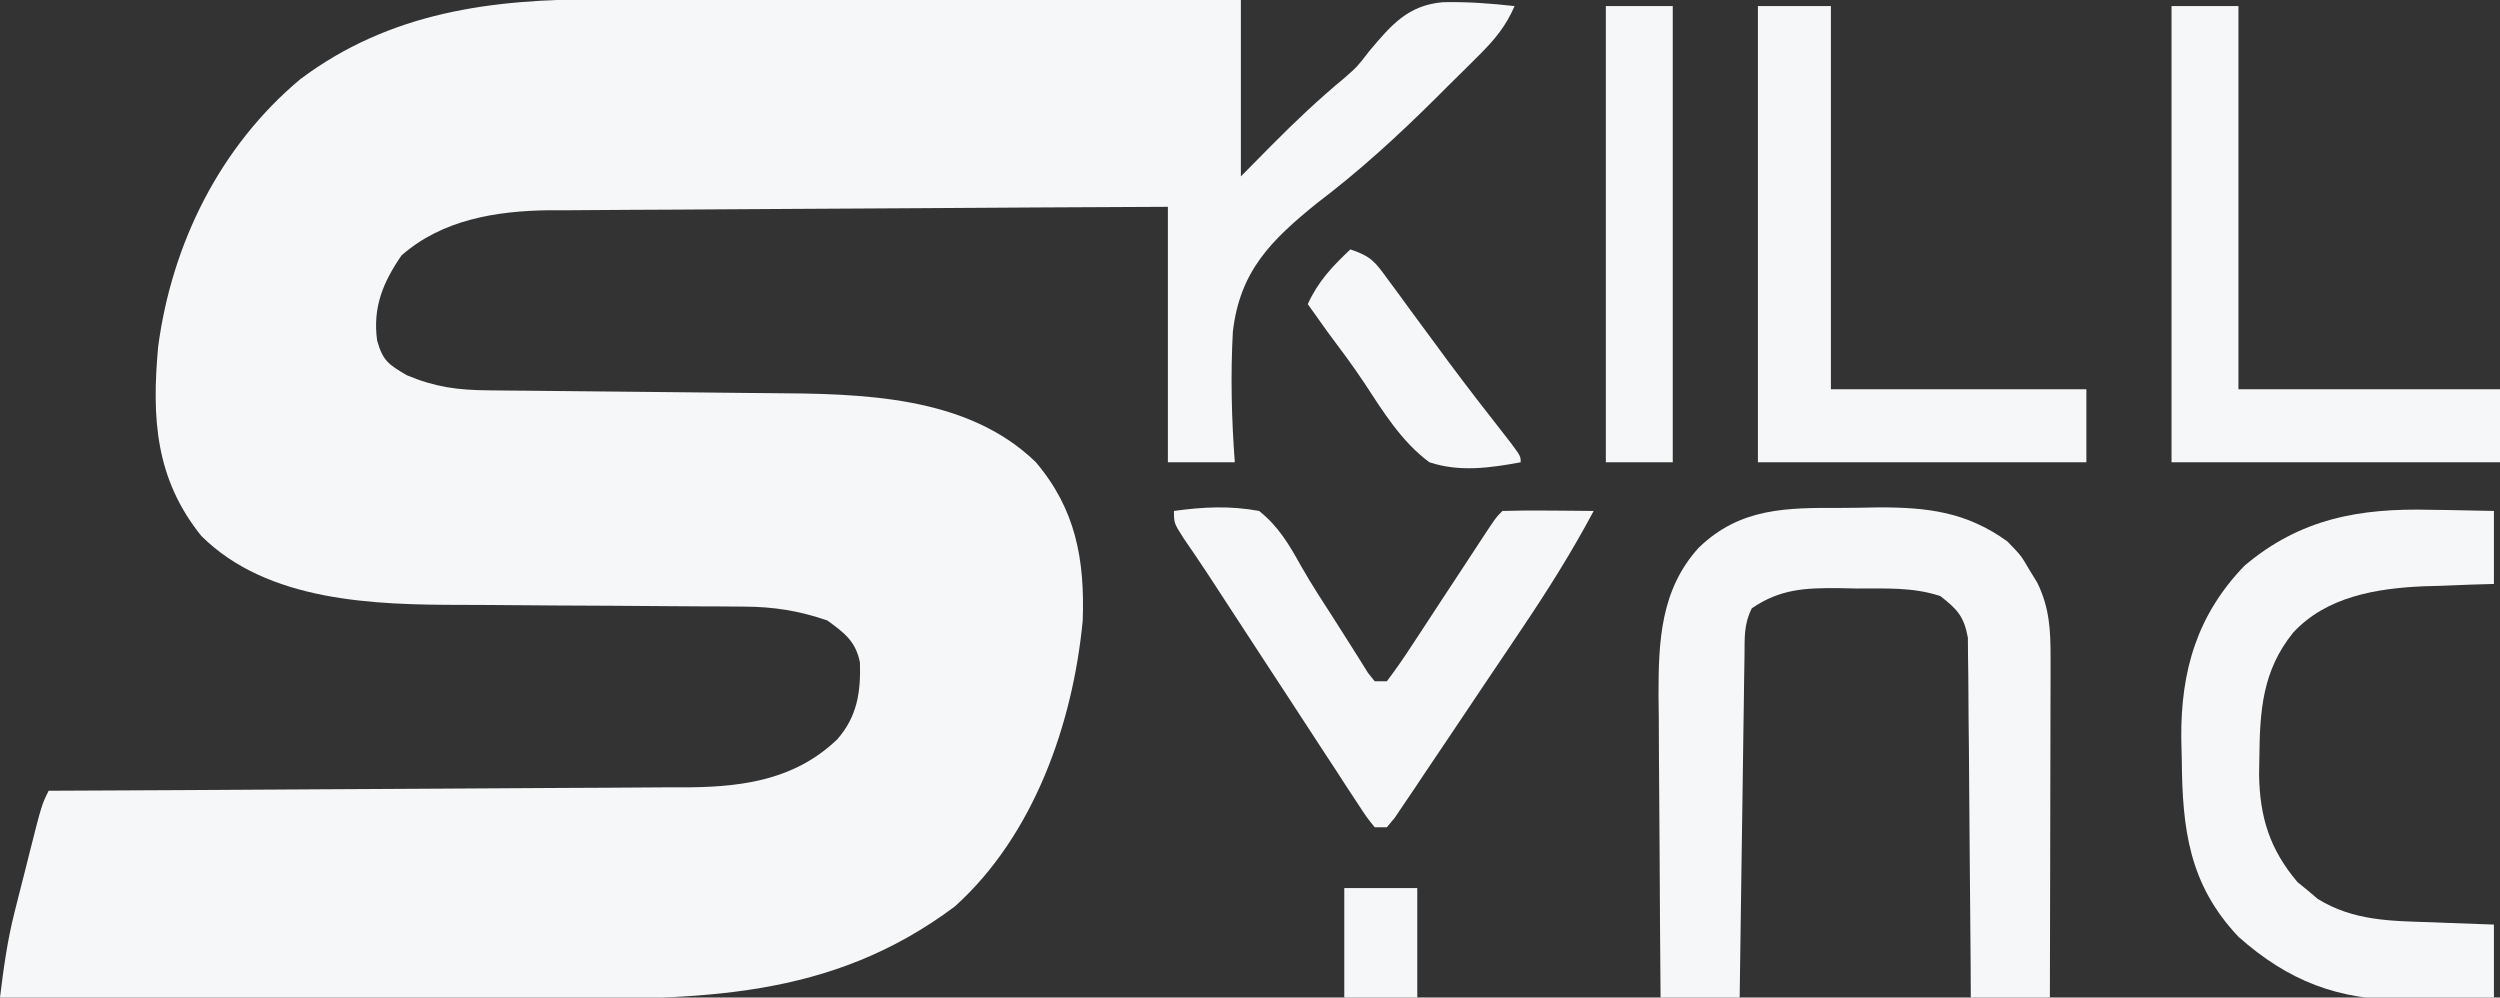 <?xml version="1.0" encoding="UTF-8"?>
<svg version="1.1" xmlns="http://www.w3.org/2000/svg" width="411" height="164">
<rect width="100%" height="100%" fill="#333333" stroke="none"/>
<path d="M0 0 C1.142 -0 2.285 -0 3.462 -0 C7.212 0 10.961 0.008 14.711 0.016 C17.321 0.018 19.931 0.019 22.542 0.02 C28.693 0.023 34.845 0.031 40.996 0.042 C48.005 0.053 55.013 0.058 62.022 0.063 C76.427 0.074 90.833 0.092 105.238 0.114 C105.238 9.684 105.238 19.254 105.238 29.114 C107.713 26.608 107.713 26.608 110.238 24.051 C114.099 20.166 118.013 16.438 122.242 12.949 C124.372 11.079 124.372 11.079 126.39 8.465 C129.977 4.204 132.706 0.985 138.433 0.477 C142.404 0.385 146.294 0.673 150.238 1.114 C148.786 4.449 146.959 6.639 144.386 9.196 C143.617 9.963 142.847 10.731 142.054 11.522 C141.249 12.315 140.443 13.109 139.613 13.926 C138.831 14.708 138.048 15.49 137.242 16.295 C131.051 22.44 124.728 28.229 117.773 33.496 C110.21 39.612 105.067 44.658 103.918 54.672 C103.532 61.835 103.706 68.959 104.238 76.114 C100.608 76.114 96.978 76.114 93.238 76.114 C93.238 62.254 93.238 48.394 93.238 34.114 C79.068 34.177 64.899 34.252 50.73 34.349 C44.15 34.394 37.57 34.433 30.99 34.46 C24.635 34.486 18.281 34.526 11.927 34.577 C9.507 34.593 7.087 34.605 4.667 34.611 C1.268 34.621 -2.13 34.649 -5.529 34.681 C-7.018 34.679 -7.018 34.679 -8.537 34.677 C-17.189 34.792 -26.077 36.225 -32.762 42.114 C-35.808 46.559 -37.507 50.65 -36.762 56.114 C-35.818 59.417 -34.908 60.028 -31.887 61.801 C-27.217 63.762 -23.534 64.244 -18.456 64.287 C-16.537 64.307 -16.537 64.307 -14.579 64.328 C-13.898 64.333 -13.216 64.338 -12.513 64.343 C-10.363 64.36 -8.213 64.383 -6.062 64.408 C0.051 64.479 6.165 64.539 12.279 64.59 C16.025 64.622 19.771 64.664 23.516 64.711 C24.932 64.726 26.347 64.739 27.763 64.747 C42.67 64.84 60.146 65.044 71.515 76.086 C78.094 83.829 79.589 92.119 79.238 102.114 C77.618 119.134 71.189 137.433 58.238 149.114 C37.723 164.519 16.002 164.414 -8.723 164.309 C-11.326 164.305 -13.929 164.302 -16.532 164.3 C-22.648 164.293 -28.764 164.278 -34.88 164.258 C-41.852 164.235 -48.825 164.224 -55.797 164.214 C-70.119 164.193 -84.44 164.158 -98.762 164.114 C-98.188 159.36 -97.56 154.803 -96.387 150.153 C-95.993 148.581 -95.993 148.581 -95.59 146.977 C-95.18 145.374 -95.18 145.374 -94.762 143.739 C-94.489 142.647 -94.215 141.555 -93.934 140.43 C-91.903 132.395 -91.903 132.395 -90.762 130.114 C-90.184 130.111 -89.605 130.109 -89.01 130.106 C-74.903 130.047 -60.796 129.971 -46.689 129.878 C-39.867 129.833 -33.045 129.794 -26.222 129.767 C-19.635 129.742 -13.047 129.701 -6.459 129.65 C-3.95 129.634 -1.441 129.622 1.068 129.616 C4.592 129.606 8.115 129.578 11.638 129.546 C13.183 129.548 13.183 129.548 14.759 129.55 C23.845 129.433 32.143 128.13 38.898 121.645 C42.171 117.905 42.759 113.881 42.613 109.043 C41.933 105.544 40.039 104.14 37.238 102.114 C32.566 100.517 28.471 99.861 23.547 99.842 C22.258 99.832 20.968 99.822 19.64 99.811 C18.96 99.81 18.28 99.81 17.579 99.809 C15.419 99.805 13.259 99.788 11.099 99.768 C4.962 99.713 -1.176 99.682 -7.314 99.657 C-11.083 99.641 -14.852 99.611 -18.62 99.572 C-20.039 99.561 -21.457 99.555 -22.876 99.555 C-37.326 99.553 -54.767 99.053 -65.66 88.227 C-73.26 78.792 -73.821 68.752 -72.762 57.114 C-70.502 40.117 -62.58 24.168 -49.391 13.129 C-34.604 2.057 -17.901 -0.061 0 0 Z " fill="#F6F7F8" transform="translate(98.762,-0.114)"/>
<path d="M0 0 C2.001 0.001 4.002 -0.042 6.003 -0.085 C14.147 -0.101 20.48 0.663 27.204 5.501 C29.458 7.817 29.458 7.817 30.766 10.063 C31.449 11.179 31.449 11.179 32.145 12.317 C34.148 16.448 34.327 20.077 34.317 24.646 C34.317 26.508 34.317 26.508 34.317 28.407 C34.312 29.756 34.307 31.105 34.302 32.454 C34.3 33.838 34.298 35.223 34.297 36.607 C34.293 40.244 34.284 43.88 34.273 47.516 C34.262 51.23 34.258 54.944 34.253 58.657 C34.242 65.938 34.224 73.22 34.204 80.501 C29.914 80.501 25.624 80.501 21.204 80.501 C21.195 78.644 21.185 76.787 21.176 74.873 C21.14 68.734 21.086 62.596 21.02 56.457 C20.98 52.735 20.948 49.014 20.933 45.292 C20.918 41.7 20.883 38.108 20.836 34.516 C20.821 33.146 20.813 31.776 20.812 30.406 C20.81 28.486 20.78 26.566 20.75 24.646 C20.741 23.554 20.732 22.461 20.723 21.336 C20.081 17.829 18.983 16.667 16.204 14.501 C11.658 12.986 7.153 13.276 2.391 13.251 C0.913 13.22 0.913 13.22 -0.595 13.188 C-6.063 13.159 -10.118 13.315 -14.796 16.501 C-16.152 19.212 -15.958 21.384 -16.001 24.419 C-16.021 25.661 -16.041 26.902 -16.062 28.18 C-16.079 29.54 -16.096 30.899 -16.113 32.259 C-16.133 33.646 -16.154 35.033 -16.176 36.42 C-16.231 40.073 -16.28 43.726 -16.328 47.379 C-16.379 51.106 -16.434 54.833 -16.49 58.56 C-16.597 65.873 -16.698 73.187 -16.796 80.501 C-21.086 80.501 -25.376 80.501 -29.796 80.501 C-29.864 72.851 -29.919 65.201 -29.952 57.55 C-29.967 53.997 -29.988 50.443 -30.022 46.89 C-30.062 42.794 -30.076 38.699 -30.089 34.603 C-30.105 33.342 -30.12 32.081 -30.136 30.782 C-30.138 21.824 -29.783 13.465 -23.546 6.563 C-16.706 -0.065 -9.073 -0.031 0 0 Z " fill="#F6F7F8" transform="translate(302.796,83.499)"/>
<path d="M0 0 C1.004 0.014 2.008 0.027 3.043 0.041 C5.487 0.076 7.931 0.13 10.375 0.188 C10.375 4.147 10.375 8.107 10.375 12.188 C9.108 12.225 7.841 12.262 6.535 12.301 C4.836 12.366 3.137 12.433 1.438 12.5 C0.607 12.523 -0.224 12.545 -1.08 12.568 C-8.862 12.901 -17.131 14.235 -22.625 20.188 C-27.698 26.455 -28.114 33.047 -28.188 40.812 C-28.202 41.707 -28.217 42.602 -28.232 43.523 C-28.125 50.545 -26.479 55.813 -21.914 61.211 C-21.09 61.88 -21.09 61.88 -20.25 62.562 C-19.706 63.024 -19.162 63.485 -18.602 63.961 C-12.702 67.622 -6.482 67.594 0.25 67.812 C1.225 67.851 2.199 67.89 3.203 67.93 C5.593 68.023 7.984 68.107 10.375 68.188 C10.375 72.147 10.375 76.108 10.375 80.188 C6.583 80.296 2.793 80.375 -1 80.438 C-2.061 80.471 -3.122 80.505 -4.215 80.539 C-15.157 80.673 -23.452 77.467 -31.625 70.188 C-39.755 61.606 -40.847 52.467 -40.938 41.125 C-40.967 39.935 -40.996 38.744 -41.025 37.518 C-41.104 26.469 -38.43 17.271 -30.625 9.188 C-21.479 1.446 -11.709 -0.305 0 0 Z " fill="#F6F7F8" transform="translate(399.625,83.812)"/>
<path d="M0 0 C3.96 0 7.92 0 12 0 C12 20.79 12 41.58 12 63 C25.86 63 39.72 63 54 63 C54 66.96 54 70.92 54 75 C36.18 75 18.36 75 0 75 C0 50.25 0 25.5 0 0 Z " fill="#F6F7F8" transform="translate(289,1)"/>
<path d="M0 0 C3.63 0 7.26 0 11 0 C11 20.79 11 41.58 11 63 C25.19 63 39.38 63 54 63 C54 66.96 54 70.92 54 75 C36.18 75 18.36 75 0 75 C0 50.25 0 25.5 0 0 Z " fill="#F6F7F8" transform="translate(357,1)"/>
<path d="M0 0 C4.822 -0.67 9.195 -0.885 14 0 C17.184 2.536 18.965 5.579 20.928 9.115 C22.626 12.102 24.502 14.97 26.368 17.854 C27.365 19.398 28.35 20.951 29.321 22.511 C29.994 23.579 29.994 23.579 30.68 24.668 C31.079 25.31 31.479 25.952 31.89 26.614 C32.44 27.3 32.44 27.3 33 28 C33.66 28 34.32 28 35 28 C36.458 26.073 37.787 24.154 39.098 22.129 C39.492 21.532 39.886 20.935 40.293 20.32 C41.556 18.405 42.809 16.484 44.062 14.562 C45.321 12.646 46.582 10.73 47.843 8.816 C48.629 7.622 49.412 6.427 50.194 5.23 C52.892 1.108 52.892 1.108 54 0 C56.53 -0.073 59.033 -0.092 61.562 -0.062 C62.629 -0.056 62.629 -0.056 63.717 -0.049 C65.478 -0.037 67.239 -0.019 69 0 C65.438 6.687 61.469 13.004 57.238 19.285 C56.606 20.227 55.975 21.169 55.324 22.139 C53.998 24.111 52.671 26.081 51.343 28.051 C49.301 31.08 47.27 34.117 45.24 37.154 C43.949 39.073 42.656 40.992 41.363 42.91 C40.755 43.822 40.147 44.735 39.52 45.675 C38.673 46.923 38.673 46.923 37.81 48.196 C37.314 48.932 36.818 49.669 36.308 50.428 C35.876 50.947 35.445 51.466 35 52 C34.34 52 33.68 52 33 52 C31.685 50.37 31.685 50.37 30.174 48.056 C29.607 47.195 29.039 46.333 28.454 45.445 C27.843 44.502 27.232 43.558 26.602 42.586 C25.97 41.624 25.339 40.661 24.688 39.67 C22.661 36.576 20.643 33.475 18.625 30.375 C17.271 28.306 15.917 26.237 14.562 24.168 C11.525 19.528 8.492 14.886 5.47 10.237 C4.198 8.302 2.897 6.393 1.583 4.487 C0 2 0 2 0 0 Z " fill="#F6F7F8" transform="translate(193,84)"/>
<path d="M0 0 C3.63 0 7.26 0 11 0 C11 24.75 11 49.5 11 75 C7.37 75 3.74 75 0 75 C0 50.25 0 25.5 0 0 Z " fill="#F6F7F8" transform="translate(264,1)"/>
<path d="M0 0 C3.503 1.168 4.086 2.098 6.223 5.016 C6.839 5.849 7.456 6.683 8.092 7.542 C8.742 8.435 9.392 9.329 10.062 10.25 C11.408 12.075 12.754 13.899 14.102 15.723 C15.092 17.069 15.092 17.069 16.103 18.442 C19.439 22.941 22.891 27.349 26.34 31.762 C28 34 28 34 28 35 C22.934 35.934 17.962 36.638 13 35 C8.435 31.64 5.385 26.679 2.315 21.993 C0.404 19.097 -1.676 16.344 -3.75 13.562 C-4.837 12.044 -5.922 10.525 -7 9 C-5.278 5.235 -3.008 2.849 0 0 Z " fill="#F6F7F8" transform="translate(222,41)"/>
<path d="M0 0 C3.96 0 7.92 0 12 0 C12 5.94 12 11.88 12 18 C8.04 18 4.08 18 0 18 C0 12.06 0 6.12 0 0 Z " fill="#F6F7F8" transform="translate(221,146)"/>
</svg>
